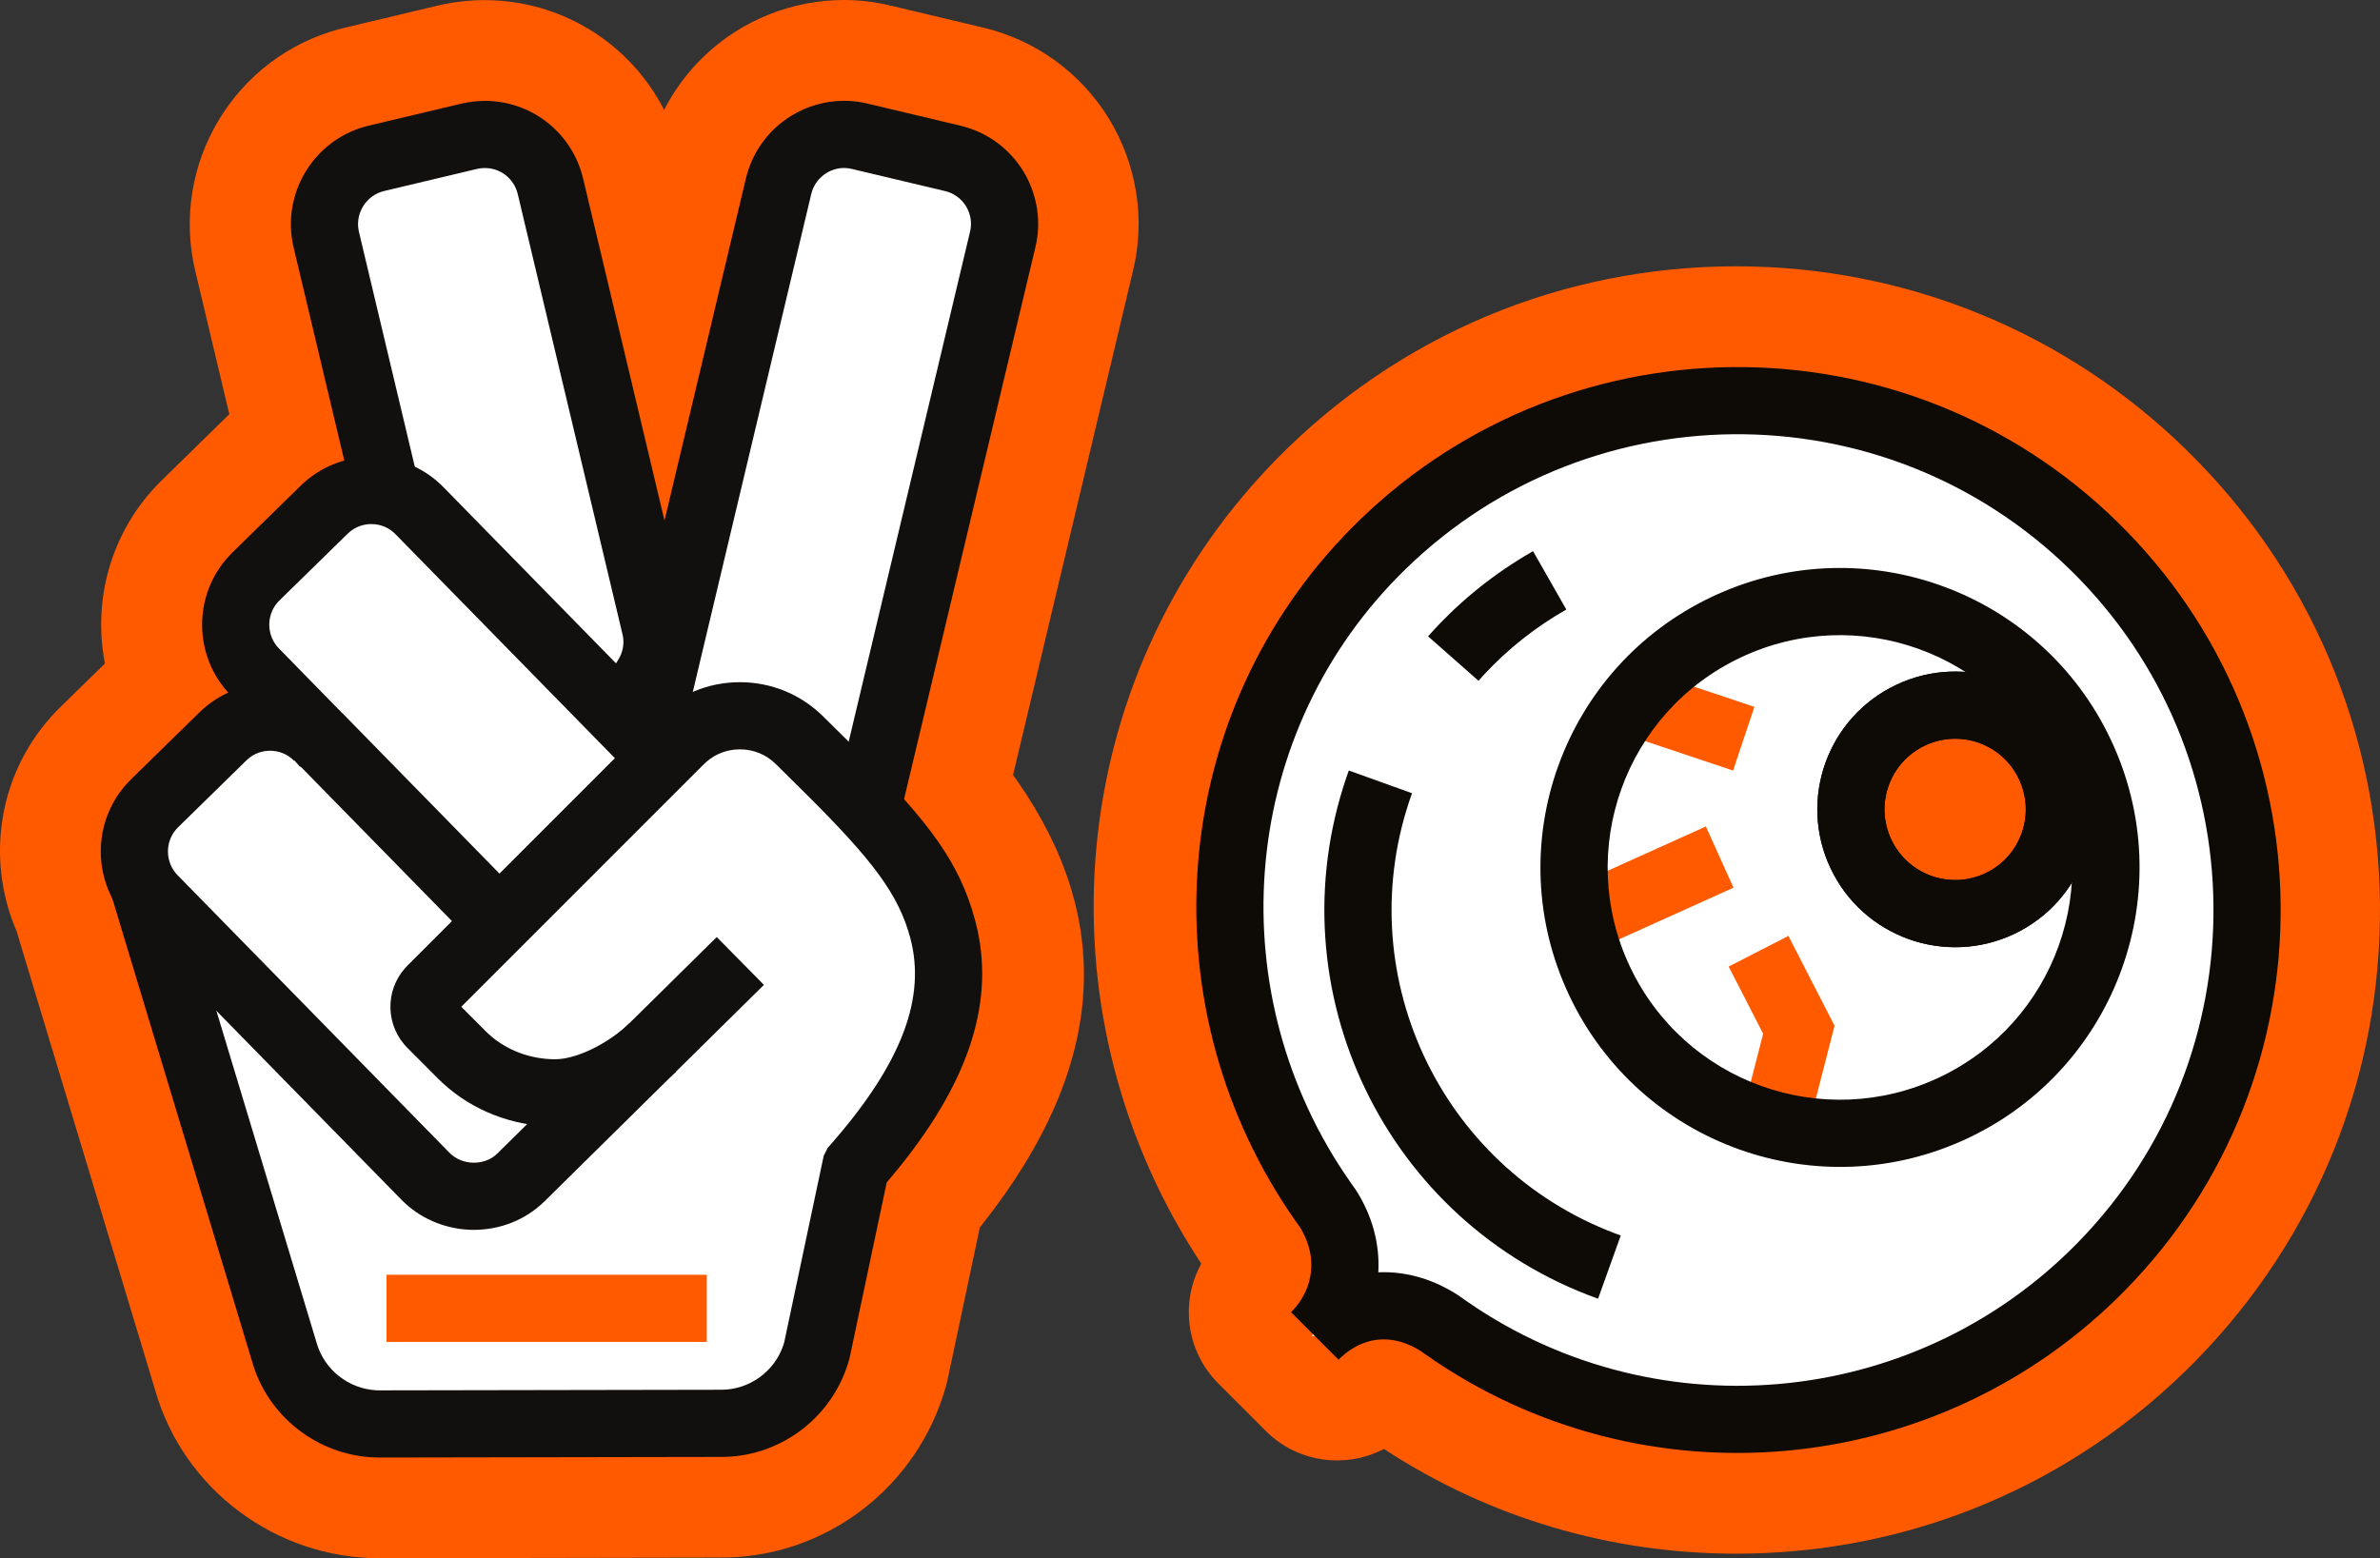 <?xml version="1.0" encoding="UTF-8" standalone="no"?>
<svg
   width="141.71"
   height="92.806"
   viewBox="0 0 141.71 92.806"
   version="1.1"
   id="svg47"
   sodipodi:docname="Peace.svg"
   inkscape:version="1.1.1 (3bf5ae0d25, 2021-09-20)"
   xmlns:inkscape="http://www.inkscape.org/namespaces/inkscape"
   xmlns:sodipodi="http://sodipodi.sourceforge.net/DTD/sodipodi-0.dtd"
   xmlns="http://www.w3.org/2000/svg"
   xmlns:svg="http://www.w3.org/2000/svg">
  <rect x="0" y="0" width="141.71" height="92.806" fill="#333333" stroke="none"/>
  <defs
     id="defs51" />
  <sodipodi:namedview
     id="namedview49"
     pagecolor="#505050"
     bordercolor="#eeeeee"
     borderopacity="1"
     inkscape:pageshadow="0"
     inkscape:pageopacity="0"
     inkscape:pagecheckerboard="0"
     showgrid="false"
     showguides="true"
     inkscape:guide-bbox="true"
     inkscape:zoom="8.1180556"
     inkscape:cx="111.29512"
     inkscape:cy="56.479042"
     inkscape:window-width="2560"
     inkscape:window-height="1377"
     inkscape:window-x="-8"
     inkscape:window-y="472"
     inkscape:window-maximized="1"
     inkscape:current-layer="svg47">
    <sodipodi:guide
       position="83.459,0.052"
       orientation="0,-1"
       id="guide751" />
  </sodipodi:namedview>
  <!-- Generator: Sketch 61 (89581) - https://sketch.com -->
  <title
     id="title31">Stickers/Peace</title>
  <desc
     id="desc33">Created with Sketch.</desc>
  <g
     id="g145"
     transform="translate(-0.798,-26.487)">
    <g
       id="Stickers/Peace"
       stroke="none"
       stroke-width="1"
       fill="none"
       fill-rule="evenodd"
       transform="translate(-37.201,0.493)">
      <g
         id="Group-18"
         transform="translate(38,25)">
        <g
           id="Group-17">
          <g
             id="Group"
             transform="translate(-0.001,0.994)">
            <path
               d="m 43.935,1.794 -0.299,0.19 c -1.675,1.102 -3.028,2.586 -3.964,4.319 l -0.13,0.246 -0.046,-0.093 C 37.464,2.557 33.41,0.007 28.849,0.007 c -0.915,0 -1.809,0.104 -2.724,0.312 L 20.52,1.652 20.224,1.727 C 13.961,3.399 10.131,9.769 11.618,16.105 L 13.654,24.668 9.612,28.626 9.381,28.859 C 6.582,31.763 5.529,35.741 6.238,39.456 l 0.011,0.058 -2.662,2.608 -0.234,0.235 c -3.371,3.484 -4.254,8.613 -2.406,13.005 l 0.036,0.083 8.265,27.382 C 10.929,88.688 16.406,92.806 22.595,92.806 l 20.35,-0.037 c 6.219,1e-5 11.69,-4.181 13.382,-10.217 0.031,-0.11 0.059,-0.222 0.083,-0.333 l 0.734,-3.458 1.196,-5.657 0.153,-0.192 c 7.647,-9.683 7.689,-18.335 2.1,-26.372 L 60.319,46.154 67.462,16.13 C 68.209,13.041 67.691,9.793 66.017,7.046 64.317,4.305 61.666,2.394 58.57,1.651 L 53.068,0.343 C 50.125,-0.392 46.929,0.065 44.246,1.608 Z m 6.291,10.23 0.002,-0.012 0.009,-0.006 5.553,1.318 -7.82,32.89 c -0.45,1.892 0.045,3.884 1.327,5.346 4.365,4.975 4.607,8.322 -1.075,14.952 -0.652,0.761 -1.104,1.674 -1.313,2.655 l -2.096,9.909 -0.073,0.33 0.031,-0.092 c -0.245,0.873 -1.006,1.455 -1.838,1.455 l -20.35,0.037 c -0.83,0 -1.597,-0.577 -1.823,-1.366 L 12.358,51.603 C 12.297,51.4 12.225,51.201 12.143,51.006 l -0.131,-0.289 c -0.015,-0.031 -0.015,-0.034 -0.03,-0.019 l 4.056,-3.973 0.018,-0.007 c 3.718,-1.675 4.718,-6.491 1.974,-9.507 l -0.009,-0.019 c -0.001,-0.002 -0.002,-0.002 -0.004,-4.97e-4 l 4.056,-3.971 c 3.116,-0.858 4.993,-4.029 4.245,-7.173 l -3.021,-12.701 0.015,-0.023 5.531,-1.316 0.017,-0.001 4.849,20.384 c 1.462,6.149 10.212,6.149 11.674,1.94e-4 z"
               id="Stroke-1"
               fill="#ff5a00"
               fill-rule="nonzero" />
            <path
               d="m 50.823,70.001 0.106,-0.498 0.331,-0.387 c 8.147,-9.506 5.317,-15.322 1.044,-20.193 l -0.68,-0.777 8.057,-33.866 c 0.252,-1.045 0.077,-2.133 -0.495,-3.069 -0.552,-0.892 -1.437,-1.528 -2.481,-1.778 l -5.486,-1.305 c -1.101,-0.275 -2.175,-0.083 -3.082,0.477 -0.912,0.562 -1.551,1.448 -1.801,2.495 l -6.79,28.546 -6.791,-28.549 c -0.434,-1.819 -2.039,-3.088 -3.905,-3.088 -0.31,0 -0.613,0.035 -0.953,0.113 l -5.525,1.315 c -2.139,0.513 -3.471,2.687 -2.964,4.841 l 3.465,14.572 -1.859,0.514 c -0.653,0.18 -1.253,0.526 -1.737,0.997 l -4.067,3.982 c -1.536,1.511 -1.598,3.954 -0.138,5.559 l 1.854,2.038 -2.512,1.131 c -0.441,0.2 -0.834,0.466 -1.172,0.794 l -4.056,3.974 c -1.224,1.198 -1.534,3.057 -0.772,4.627 l 0.115,0.295 8.38,27.756 c 0.727,2.536 3.061,4.289 5.685,4.29 l 20.337,-0.036 c 2.614,0 4.94,-1.776 5.679,-4.325 l 0.308,-1.441 c 0.608,-2.886 1.195,-5.674 1.905,-9.004"
               id="Fill-3"
               fill="#ffffff" />
            <path
               d="m 28.87,6.008 c 2.71,0 5.059,1.796 5.788,4.388 l 0.062,0.238 6.232,26.195 c 0.352,1.464 0.143,2.989 -0.584,4.302 l -0.142,0.244 -0.126,0.206 -0.17,0.316 -3.519,-1.901 0.202,-0.374 0.055,-0.095 0.151,-0.246 c 0.254,-0.412 0.349,-0.879 0.279,-1.346 L 37.061,37.76 30.829,11.562 C 30.609,10.642 29.808,10.008 28.87,10.008 c -0.102,0 -0.207,0.008 -0.312,0.024 l -0.159,0.03 -5.534,1.316 c -1.024,0.247 -1.684,1.256 -1.522,2.284 l 0.029,0.147 3.557,14.956 -3.891,0.926 -3.558,-14.962 c -0.739,-3.149 1.147,-6.318 4.238,-7.184 L 21.934,7.489 27.491,6.168 C 27.956,6.061 28.413,6.008 28.87,6.008 Z"
               id="Stroke-5"
               fill="#12100e"
               fill-rule="nonzero" />
            <path
               d="m 22.11,27.213 c 1.54,0 2.996,0.577 4.105,1.617 l 0.204,0.2 14.412,14.717 -2.858,2.799 -14.418,-14.723 C 23.17,31.427 22.665,31.213 22.11,31.213 c -0.474,0 -0.92,0.16 -1.281,0.458 l -0.131,0.118 -4.063,3.975 c -0.749,0.737 -0.8,1.929 -0.144,2.726 l 0.116,0.129 3.773,3.859 0.017,0.009 10.732,10.963 -2.858,2.798 L 17.936,45.693 17.837,45.637 17.615,45.387 17.491,45.244 13.747,41.417 c -2.257,-2.308 -2.28,-5.984 -0.091,-8.325 l 0.177,-0.182 4.067,-3.979 c 1.129,-1.105 2.63,-1.718 4.21,-1.718 z"
               id="Stroke-7"
               fill="#12100e"
               fill-rule="nonzero" />
            <path
               d="m 16.077,40.713 c 1.535,0 2.986,0.572 4.099,1.61 l 0.205,0.2 -2.861,2.795 c -0.383,-0.392 -0.888,-0.605 -1.442,-0.605 -0.472,0 -0.917,0.16 -1.279,0.459 l -0.132,0.119 -4.062,3.979 C 9.853,50.004 9.801,51.195 10.457,51.995 l 0.116,0.13 16.195,16.538 c 0.36,0.366 0.891,0.585 1.442,0.585 0.488,0 0.934,-0.156 1.272,-0.431 l 0.122,-0.108 13.071,-12.899 2.81,2.847 -13.077,12.905 c -1.11,1.086 -2.613,1.686 -4.197,1.686 -1.52,0 -2.992,-0.57 -4.095,-1.587 L 23.913,71.465 7.711,54.919 C 5.454,52.601 5.435,48.923 7.628,46.593 l 0.178,-0.181 4.063,-3.98 c 1.133,-1.106 2.631,-1.718 4.208,-1.718 z"
               id="Stroke-9"
               fill="#12100e"
               fill-rule="nonzero" />
            <path
               d="m 44.055,40.63 c 1.876,0 3.649,0.732 4.976,2.057 l 2.137,2.118 c 4.2,4.204 5.996,6.614 6.907,10.065 1.235,4.682 -0.312,9.639 -5.005,15.229 l -0.272,0.32 -2.197,10.395 -0.025,0.102 -0.024,0.089 c -0.93,3.313 -3.918,5.648 -7.33,5.763 l -0.263,0.004 -20.358,0.036 c -3.417,0 -6.461,-2.225 -7.503,-5.43 L 6.62,53.291 10.45,52.135 18.857,79.992 c 0.456,1.589 1.903,2.725 3.546,2.81 l 0.205,0.005 20.347,-0.036 c 1.663,0 3.156,-1.086 3.681,-2.638 l 0.06,-0.197 2.351,-11.105 0.231,-0.461 0.171,-0.194 c 4.365,-4.966 5.665,-8.845 4.758,-12.285 -0.691,-2.621 -2.273,-4.687 -6.217,-8.605 L 46.204,45.517 C 45.629,44.942 44.872,44.63 44.055,44.63 c -0.749,0 -1.447,0.263 -2.001,0.749 l -0.147,0.138 -14.441,14.445 1.474,1.476 c 0.982,0.979 2.373,1.576 3.837,1.643 l 0.275,0.006 c 1.216,0 2.963,-0.834 4.212,-1.95 l 0.215,-0.2 2.781,2.875 c -1.941,1.878 -4.755,3.275 -7.208,3.275 -2.502,0 -4.924,-0.937 -6.71,-2.599 L 26.111,64.267 24.263,62.415 C 22.955,61.108 22.909,59.017 24.123,57.656 L 24.263,57.508 39.078,42.688 c 1.327,-1.325 3.1,-2.058 4.976,-2.058 z"
               id="Stroke-11"
               fill="#12100e"
               fill-rule="nonzero" />
            <path
               d="m 50.254,6.004 c 0.389,0 0.778,0.038 1.15,0.112 l 0.276,0.061 5.513,1.31 c 1.555,0.372 2.88,1.328 3.731,2.698 0.79,1.301 1.066,2.811 0.783,4.276 l -0.06,0.274 -8.045,33.819 -3.891,-0.926 8.047,-33.826 c 0.126,-0.522 0.041,-1.057 -0.242,-1.523 -0.253,-0.407 -0.628,-0.703 -1.079,-0.852 l -0.172,-0.049 -5.531,-1.314 c -0.159,-0.04 -0.321,-0.06 -0.479,-0.06 -0.363,0 -0.725,0.103 -1.046,0.302 -0.411,0.254 -0.708,0.63 -0.858,1.083 l -0.049,0.173 -7.943,33.396 -3.891,-0.926 7.943,-33.398 C 44.782,9.074 45.743,7.743 47.107,6.901 48.058,6.315 49.145,6.004 50.254,6.004 Z"
               id="Stroke-13"
               fill="#12100e"
               fill-rule="nonzero" />
            <polygon
               id="Stroke-15"
               fill="#ff5a00"
               fill-rule="nonzero"
               points="42.084,79.923 23.014,79.923 23.014,75.923 42.084,75.923 " />
          </g>
        </g>
      </g>
    </g>
  </g>
  <g
     id="g612"
     transform="translate(32.118,-18.139)">
    <g
       id="Stickers"
       stroke="none"
       stroke-width="1"
       fill="none"
       fill-rule="evenodd">
      <g
         id="Group-5"
         transform="translate(33,34)">
        <path
           d="M 60.89,15.244 C 54.809,9.283 46.771,6 38.256,6 c -8.761,0 -16.962,3.445 -23.095,9.7 -10.987,11.212 -12.233,28.663 -2.973,41.515 1.299,2.062 0.534,4.021 -0.522,5.078 l 2.828,2.828 c 0.553,-0.553 1.471,-1.212 2.705,-1.212 0.721,0 1.455,0.231 2.182,0.688 5.517,3.975 12.042,6.076 18.874,6.076 8.76,0 16.96,-3.446 23.089,-9.7 6.049,-6.169 9.333,-14.323 9.246,-22.961 -0.086,-8.637 -3.531,-16.723 -9.7,-22.768"
           id="Fill-1"
           fill="#0e0a05" />
        <path
           d="M 38.256,0 C 27.884,0 18.139,4.093 10.877,11.499 l -0.388,0.401 C -1.681,24.684 -3.406,44.037 6.077,58.89 l 0.331,0.51 -0.02,0.038 c -1.231,2.274 -0.886,5.176 1.036,7.098 l 2.828,2.828 0.183,0.176 c 1.858,1.71 4.534,2.033 6.702,0.971 l 0.146,-0.076 0.046,0.03 c 6.222,4.065 13.43,6.209 20.927,6.209 10.371,0 20.116,-4.094 27.374,-11.5 C 72.792,57.868 76.693,48.181 76.59,37.952 76.488,27.724 72.396,18.118 65.09,10.959 57.888,3.899 48.342,0 38.256,0 Z m 0,12 c 6.944,0 13.474,2.667 18.434,7.529 5.033,4.932 7.83,11.498 7.9,18.543 0.071,7.046 -2.595,13.668 -7.53,18.7 C 52.058,61.877 45.402,64.673 38.255,64.673 32.861,64.673 27.726,63.076 23.326,60.038 l -0.437,-0.309 c -0.102,-0.074 -0.207,-0.144 -0.314,-0.212 L 22.264,59.329 C 21.223,58.719 20.114,58.291 18.96,58.074 L 18.779,58.042 18.748,57.841 C 18.53,56.551 18.046,55.257 17.265,54.017 L 17.163,53.861 17.056,53.708 C 9.496,43.214 10.512,29.018 19.447,19.899 24.45,14.796 31.108,12 38.256,12 Z"
           id="Stroke-3"
           fill="#ff5a00"
           fill-rule="nonzero" />
        <path
           d="m 56.905,29.697 c -1.452,-3.101 -5.156,-4.429 -8.257,-2.964 -3.1,1.464 -4.428,5.161 -2.964,8.261 1.465,3.101 5.16,4.427 8.262,2.967 3.101,-1.465 4.427,-5.166 2.959,-8.264"
           id="Fill-5"
           fill="#ff5a00" />
        <path
           d="m 47.794,24.924 c -4.099,1.936 -5.854,6.825 -3.918,10.923 1.936,4.099 6.821,5.853 10.922,3.923 4.103,-1.938 5.856,-6.833 3.915,-10.93 -1.918,-4.096 -6.817,-5.854 -10.919,-3.916 z m 7.3,5.62 c 0.998,2.107 0.1,4.614 -2.002,5.608 -2.101,0.989 -4.606,0.09 -5.599,-2.013 -0.992,-2.1 -0.092,-4.605 2.01,-5.598 2.102,-0.993 4.61,-0.093 5.591,2.004 z"
           id="Stroke-7-4"
           fill="#000000"
           fill-rule="nonzero" />
        <path
           d="m 26.163,16.965 1.98,3.476 c -1.817,1.035 -3.468,2.338 -4.881,3.859 l -0.348,0.385 -3,-2.646 c 1.655,-1.876 3.6,-3.489 5.75,-4.781 z"
           id="Stroke-9-8"
           fill="#000000"
           fill-rule="nonzero" />
        <path
           d="m 15.193,30.029 3.764,1.353 c -3.807,10.595 1.6,22.25 12.095,26.219 l 0.333,0.123 -1.351,3.765 C 17.369,56.941 10.732,43.096 15.058,30.413 Z"
           id="Stroke-11-3"
           fill="#000000"
           fill-rule="nonzero" />
        <polygon
           id="Stroke-13-5"
           fill="#ff5a00"
           fill-rule="nonzero"
           points="37.81,41.707 41.368,39.88 44.115,45.23 42.725,50.646 38.851,49.652 39.862,45.706 " />
        <polygon
           id="Stroke-15-1"
           fill="#ff5a00"
           fill-rule="nonzero"
           points="33.365,24.238 39.343,26.239 38.073,30.032 32.095,28.031 " />
        <polygon
           id="Stroke-17"
           fill="#ff5a00"
           fill-rule="nonzero"
           points="36.452,33.362 38.098,37.008 30.638,40.375 28.992,36.729 " />
        <path
           d="m 36.829,19.676 c -8.905,4.203 -12.719,14.826 -8.519,23.734 4.198,8.908 14.829,12.723 23.741,8.518 8.907,-4.202 12.72,-14.833 8.511,-23.737 C 56.41,19.388 45.981,15.562 37.137,19.534 Z m 20.115,10.223 c 3.265,6.907 0.308,15.152 -6.6,18.411 -6.913,3.262 -15.159,0.303 -18.415,-6.606 -3.258,-6.91 -0.299,-15.151 6.608,-18.411 6.91,-3.26 15.15,-0.303 18.408,6.605 z"
           id="Stroke-19"
           fill="#000000"
           fill-rule="nonzero" />
        <path
           d="m 13.166,63.707 c 1.893,-1.893 2.514,-4.894 0.763,-7.616 -8.506,-11.76 -7.753,-28.276 2.747,-38.991 11.727,-11.962 30.935,-12.156 42.899,-0.428 11.967,11.726 12.16,30.934 0.427,42.9 -10.644,10.863 -27.451,12.02 -39.413,3.369 -2.731,-1.751 -5.728,-1.127 -7.62,0.766"
           id="Fill-21"
           fill="#ffffff" />
        <path
           d="m 56.905,29.697 c -1.452,-3.101 -5.156,-4.429 -8.257,-2.964 -3.1,1.464 -4.428,5.161 -2.964,8.261 1.465,3.101 5.16,4.427 8.262,2.967 3.101,-1.465 4.427,-5.166 2.959,-8.264"
           id="Fill-23"
           fill="#ff5a00" />
        <path
           d="m 47.794,24.924 c 4.102,-1.938 9.001,-0.18 10.923,3.924 1.937,4.089 0.185,8.983 -3.919,10.922 -4.101,1.93 -8.986,0.176 -10.922,-3.923 -1.936,-4.098 -0.181,-8.988 3.918,-10.923 z m 7.3,5.62 c -0.982,-2.097 -3.49,-2.997 -5.592,-2.004 -2.102,0.993 -3.001,3.498 -2.01,5.598 0.993,2.103 3.498,3.002 5.599,2.013 2.038,-0.963 2.945,-3.35 2.091,-5.407 l -0.085,-0.192 1.676,-0.795 z"
           id="Stroke-25"
           fill="#0e0a05"
           fill-rule="nonzero" />
        <path
           d="m 47.794,24.924 c -4.099,1.936 -5.854,6.825 -3.918,10.923 1.936,4.099 6.821,5.853 10.922,3.923 4.103,-1.938 5.856,-6.833 3.915,-10.93 -1.918,-4.096 -6.817,-5.854 -10.919,-3.916 z m 7.3,5.62 c 0.998,2.107 0.1,4.614 -2.002,5.608 -2.101,0.989 -4.606,0.09 -5.599,-2.013 -0.992,-2.1 -0.092,-4.605 2.01,-5.598 2.102,-0.993 4.61,-0.093 5.591,2.004 z"
           id="Stroke-27"
           fill="#0e0a05"
           fill-rule="nonzero" />
        <path
           d="m 26.163,16.965 1.98,3.476 c -1.817,1.035 -3.468,2.338 -4.881,3.859 l -0.348,0.385 -3,-2.646 c 1.655,-1.876 3.6,-3.489 5.75,-4.781 z"
           id="Stroke-29"
           fill="#0e0a05"
           fill-rule="nonzero" />
        <path
           d="m 15.193,30.029 3.764,1.353 c -3.807,10.595 1.6,22.25 12.095,26.219 l 0.333,0.123 -1.351,3.765 C 17.369,56.941 10.732,43.096 15.058,30.413 Z"
           id="Stroke-31"
           fill="#0e0a05"
           fill-rule="nonzero" />
        <polygon
           id="Stroke-33"
           fill="#ff5a00"
           fill-rule="nonzero"
           points="37.81,41.707 41.368,39.88 44.115,45.23 42.725,50.646 38.851,49.652 39.862,45.706 " />
        <polygon
           id="Stroke-35"
           fill="#ff5a00"
           fill-rule="nonzero"
           points="33.365,24.238 39.343,26.239 38.073,30.032 32.095,28.031 " />
        <polygon
           id="Stroke-37"
           fill="#ff5a00"
           fill-rule="nonzero"
           points="36.452,33.362 38.098,37.008 30.638,40.375 28.992,36.729 " />
        <path
           d="m 36.829,19.676 c -8.905,4.203 -12.719,14.826 -8.519,23.734 4.198,8.908 14.829,12.723 23.741,8.518 8.907,-4.202 12.72,-14.833 8.511,-23.737 C 56.41,19.388 45.981,15.562 37.137,19.534 Z m 20.115,10.223 c 3.265,6.907 0.308,15.152 -6.6,18.411 -6.913,3.262 -15.159,0.303 -18.415,-6.606 -3.258,-6.91 -0.299,-15.151 6.608,-18.411 6.91,-3.26 15.15,-0.303 18.408,6.605 z"
           id="Stroke-39"
           fill="#0e0a05"
           fill-rule="nonzero" />
        <path
           d="M 15.248,15.7 C 27.749,2.948 48.223,2.743 60.974,15.243 73.731,27.743 73.936,48.218 61.43,60.972 50.307,72.323 32.657,73.849 19.805,64.838 L 19.477,64.605 19.313,64.505 c -1.633,-0.953 -3.269,-0.736 -4.578,0.467 l -0.155,0.149 -2.828,-2.828 0.143,-0.149 c 1.2,-1.314 1.431,-3.128 0.469,-4.78 L 12.26,57.194 12.035,56.88 C 3.217,44.315 4.3,27.198 14.919,16.04 Z M 58.175,18.1 C 47,7.146 29.059,7.326 18.104,18.5 8.55,28.249 7.498,43.43 15.295,54.561 l 0.316,0.448 c 0.984,1.53 1.415,3.197 1.343,4.812 l -0.006,0.095 0.132,-0.005 c 1.442,-0.038 2.928,0.347 4.34,1.192 l 0.249,0.154 0.093,0.063 C 33.046,69.482 48.729,68.219 58.574,58.172 69.533,46.995 69.353,29.054 58.175,18.1 Z"
           id="Stroke-41"
           fill="#0e0a05"
           fill-rule="nonzero" />
      </g>
    </g>
  </g>
</svg>
